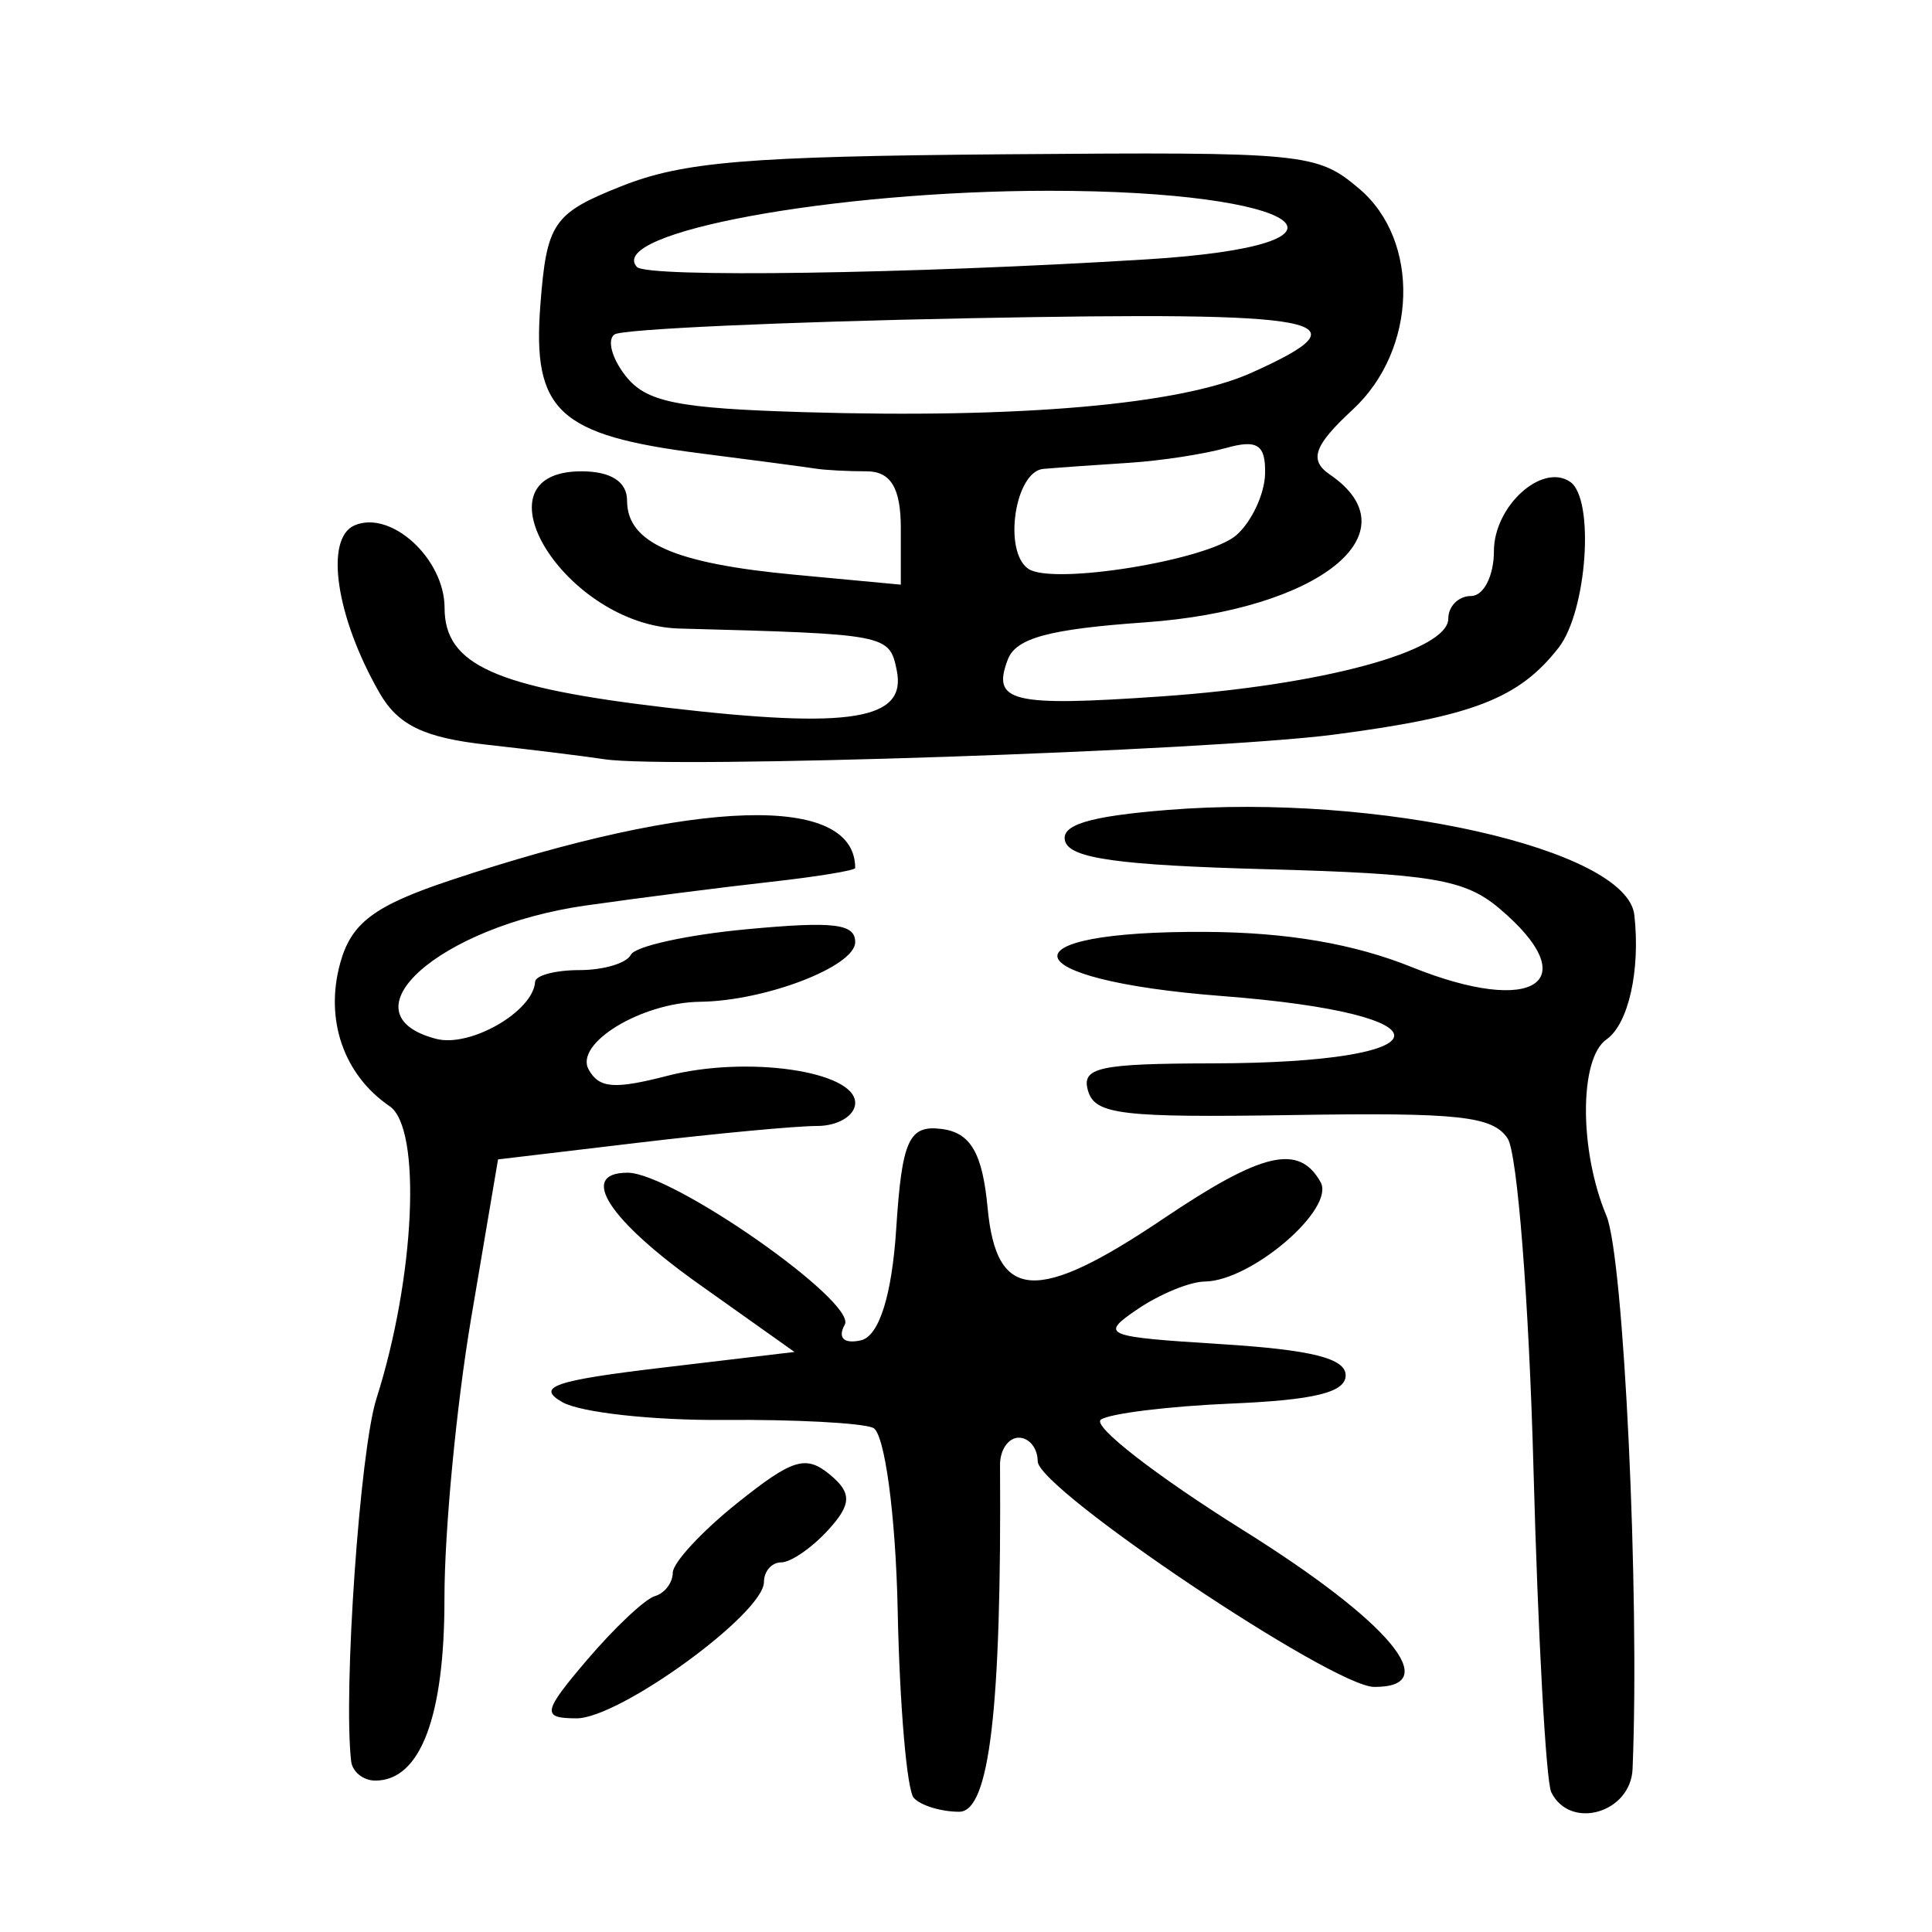 <?xml version="1.0" encoding="UTF-8" standalone="no"?>
<!-- Created with Inkscape (http://www.inkscape.org/) -->

<svg
   xmlns:dc="http://purl.org/dc/elements/1.1/"
   xmlns:cc="http://creativecommons.org/ns#"
   xmlns:rdf="http://www.w3.org/1999/02/22-rdf-syntax-ns#"
   xmlns:svg="http://www.w3.org/2000/svg"
   xmlns="http://www.w3.org/2000/svg"
   xmlns:sodipodi="http://sodipodi.sourceforge.net/DTD/sodipodi-0.dtd"
   xmlns:inkscape="http://www.inkscape.org/namespaces/inkscape"
   width="300"
   height="300"
   id="svg2"
   version="1.1"
   inkscape:version="0.48.2 r9819"
   sodipodi:docname="Nouveau document 1">
  <defs
     id="defs4" />
  <sodipodi:namedview
     id="base"
     pagecolor="#ffffff"
     bordercolor="#666666"
     borderopacity="1.0"
     inkscape:pageopacity="0.0"
     inkscape:pageshadow="2"
     inkscape:zoom="1.979899"
     inkscape:cx="145.58164"
     inkscape:cy="158.24327"
     inkscape:document-units="px"
     inkscape:current-layer="layer1"
     showgrid="false"
     inkscape:window-width="1280"
     inkscape:window-height="999"
     inkscape:window-x="0"
     inkscape:window-y="24"
     inkscape:window-maximized="1" />
  <g
     inkscape:label="Calque 1"
     inkscape:groupmode="layer"
     id="layer1"
     transform="translate(0,-752.362)">
    <path
       style="fill:#000000"
       d="m 141.895,1031.541 c -1.069,-1.182 -2.196,-14.287 -2.503,-29.121 -0.307,-14.834 -2.03,-27.593 -3.828,-28.352 -1.798,-0.759 -12.227,-1.307 -23.175,-1.218 -10.949,0.089 -22.219,-1.149 -25.046,-2.752 -4.191,-2.377 -1.341,-3.366 15.443,-5.36 l 20.582,-2.445 -14.769,-10.484 C 94.45,941.766 89.756,934.46 97.452,934.46 c 6.946,0 35.681,20.11 33.722,23.599 -1.148,2.044 -0.137,3.025 2.505,2.428 2.813,-0.635 4.814,-6.951 5.483,-17.3 0.893,-13.829 1.967,-16.181 7.084,-15.517 4.476,0.581 6.31,3.741 7.111,12.257 1.366,14.515 7.644,14.905 27.258,1.692 15.39,-10.368 21.078,-11.695 24.443,-5.704 2.326,4.142 -10.756,15.372 -17.991,15.445 -2.296,0.023 -6.98,1.948 -10.409,4.277 -5.943,4.037 -5.333,4.292 13.03,5.446 13.976,0.878 19.265,2.207 19.265,4.841 0,2.643 -4.817,3.834 -17.711,4.381 -9.741,0.413 -18.874,1.534 -20.296,2.492 -1.422,0.958 8.541,8.699 22.139,17.203 22.737,14.219 31.208,24.364 20.296,24.306 -6.475,-0.034 -52.248,-30.729 -52.248,-35.037 0,-2.015 -1.322,-3.664 -2.938,-3.664 -1.616,0 -2.926,1.906 -2.911,4.235 0.243,37.89 -1.636,53.851 -6.34,53.851 -2.807,0 -5.979,-0.967 -7.049,-2.15 z m 98.989,-0.876 c -0.823,-1.664 -2.067,-24.263 -2.765,-50.22 -0.698,-25.957 -2.505,-49.047 -4.017,-51.31 -2.317,-3.469 -7.547,-4.039 -33.319,-3.63 -26.611,0.422 -30.734,-0.064 -31.828,-3.751 -1.082,-3.644 1.622,-4.241 19.37,-4.273 36.791,-0.066 37.819,-7.656 1.417,-10.457 -32.74,-2.52 -34.545,-10.166 -2.35,-9.958 12.551,0.081 22.875,1.855 31.85,5.474 19.03,7.672 27.067,2.268 13.568,-9.123 -5.364,-4.526 -10.522,-5.391 -36.308,-6.088 -22.731,-0.615 -30.311,-1.669 -31.103,-4.324 -0.757,-2.54 3.65,-3.889 15.94,-4.878 32.663,-2.63 71.296,6.071 72.442,16.316 0.959,8.574 -0.918,16.946 -4.334,19.324 -4.24,2.953 -4.243,17.273 -0.005,27.369 2.705,6.444 5.187,58.898 4.064,85.899 -0.285,6.854 -9.689,9.559 -12.622,3.63 z m -186.362,-4.84 c -1.238,-10.908 1.367,-48.237 3.926,-56.271 6.019,-18.897 7.064,-41.995 2.055,-45.418 -7.137,-4.876 -10.094,-13.421 -7.683,-22.201 1.721,-6.267 5.271,-8.935 17.162,-12.896 38.25,-12.742 62.812,-13.483 62.812,-1.894 0,0.381 -5.977,1.359 -13.283,2.172 -7.306,0.813 -20.155,2.456 -28.554,3.651 -22.759,3.238 -38.018,16.83 -23.244,20.704 5.304,1.391 15.091,-4.248 15.377,-8.859 0.062,-0.998 3.168,-1.815 6.902,-1.815 3.734,0 7.321,-1.074 7.97,-2.387 0.649,-1.313 8.752,-3.095 18.006,-3.959 13.51,-1.262 16.826,-0.869 16.826,1.999 0,3.776 -13.928,9.136 -24.077,9.265 -9.128,0.116 -19.581,6.483 -17.303,10.539 1.63,2.903 3.963,3.086 12.217,0.957 12.322,-3.178 29.163,-0.75 29.163,4.205 0,1.971 -2.659,3.584 -5.909,3.584 -3.25,0 -15.728,1.168 -27.73,2.596 l -21.821,2.596 -4.17,24.631 c -2.294,13.547 -4.161,33.144 -4.15,43.548 0.02,18.376 -3.738,28.279 -10.731,28.279 -1.88,0 -3.572,-1.361 -3.761,-3.025 z m 36.654,-15.732 c 4.254,-4.992 8.982,-9.439 10.507,-9.883 1.525,-0.444 2.777,-2.077 2.782,-3.63 0.005,-1.553 4.515,-6.426 10.023,-10.829 8.588,-6.866 10.634,-7.496 14.364,-4.425 3.447,2.838 3.395,4.624 -0.248,8.611 -2.529,2.767 -5.808,5.03 -7.288,5.03 -1.48,0 -2.69,1.373 -2.69,3.052 0,4.874 -22.426,21.184 -29.104,21.166 -5.452,-0.014 -5.281,-0.952 1.654,-9.092 z m 2.654,-139.84 c -2.922,-0.45 -11.114,-1.462 -18.203,-2.248 -9.758,-1.083 -13.811,-3.033 -16.682,-8.027 -6.788,-11.807 -8.602,-24.049 -3.861,-26.051 5.668,-2.394 13.95,5.223 13.95,12.829 0,8.844 7.847,12.366 34.514,15.49 28.594,3.35 37.305,1.928 35.693,-5.829 -1.153,-5.546 -1.417,-5.597 -33.762,-6.458 -17.621,-0.469 -32.521,-24.411 -15.192,-24.411 4.569,0 7.084,1.613 7.084,4.544 0,6.538 7.278,9.756 26.038,11.513 l 16.468,1.542 0,-8.8 c 0,-6.209 -1.565,-8.8 -5.313,-8.8 -2.922,0 -6.509,-0.191 -7.97,-0.426 -1.461,-0.234 -9.512,-1.301 -17.891,-2.37 -22.008,-2.809 -26.061,-6.577 -24.795,-23.049 0.98,-12.738 1.983,-14.21 12.565,-18.421 9.583,-3.813 19.528,-4.641 59.643,-4.964 46.648,-0.375 48.353,-0.21 54.916,5.327 9.556,8.06 9.064,25.039 -0.995,34.335 -6.017,5.561 -6.816,7.83 -3.542,10.067 13.283,9.076 -1.693,21.05 -28.709,22.955 -14.904,1.051 -20.018,2.436 -21.293,5.766 -2.53,6.611 0.556,7.35 23.922,5.726 24.923,-1.732 44.475,-7.037 44.475,-12.068 0,-1.934 1.594,-3.517 3.542,-3.517 1.948,0 3.542,-3.134 3.542,-6.964 0,-6.975 7.458,-13.756 11.838,-10.763 3.844,2.627 2.631,20.081 -1.79,25.753 -6.16,7.902 -13.335,10.681 -34.842,13.491 -19.463,2.543 -103.303,5.374 -113.353,3.827 z m 98.184,-34.82 c 2.373,-2.109 4.366,-6.401 4.428,-9.538 0.089,-4.494 -1.203,-5.335 -6.086,-3.965 -3.409,0.956 -10.184,1.992 -15.054,2.3 -4.871,0.309 -10.848,0.732 -13.283,0.94 -4.42,0.378 -6.295,12.818 -2.34,15.52 3.78,2.583 27.932,-1.344 32.337,-5.257 z m 2.235,-25.154 c 18.558,-8.308 12.017,-9.583 -43.63,-8.503 -29.161,0.566 -53.997,1.697 -55.191,2.512 -1.194,0.816 -0.431,3.705 1.697,6.421 3.205,4.091 7.961,5.06 27.739,5.653 33.56,1.005 58.42,-1.174 69.386,-6.084 z m -16.291,-17.636 c 36.544,-2.249 24.691,-10.658 -15.024,-10.658 -33.547,0 -68.84,6.518 -64.038,11.827 1.535,1.697 42.282,1.095 79.062,-1.169 z"
       id="path2996"
       inkscape:connector-curvature="0" />
  </g>
</svg>
